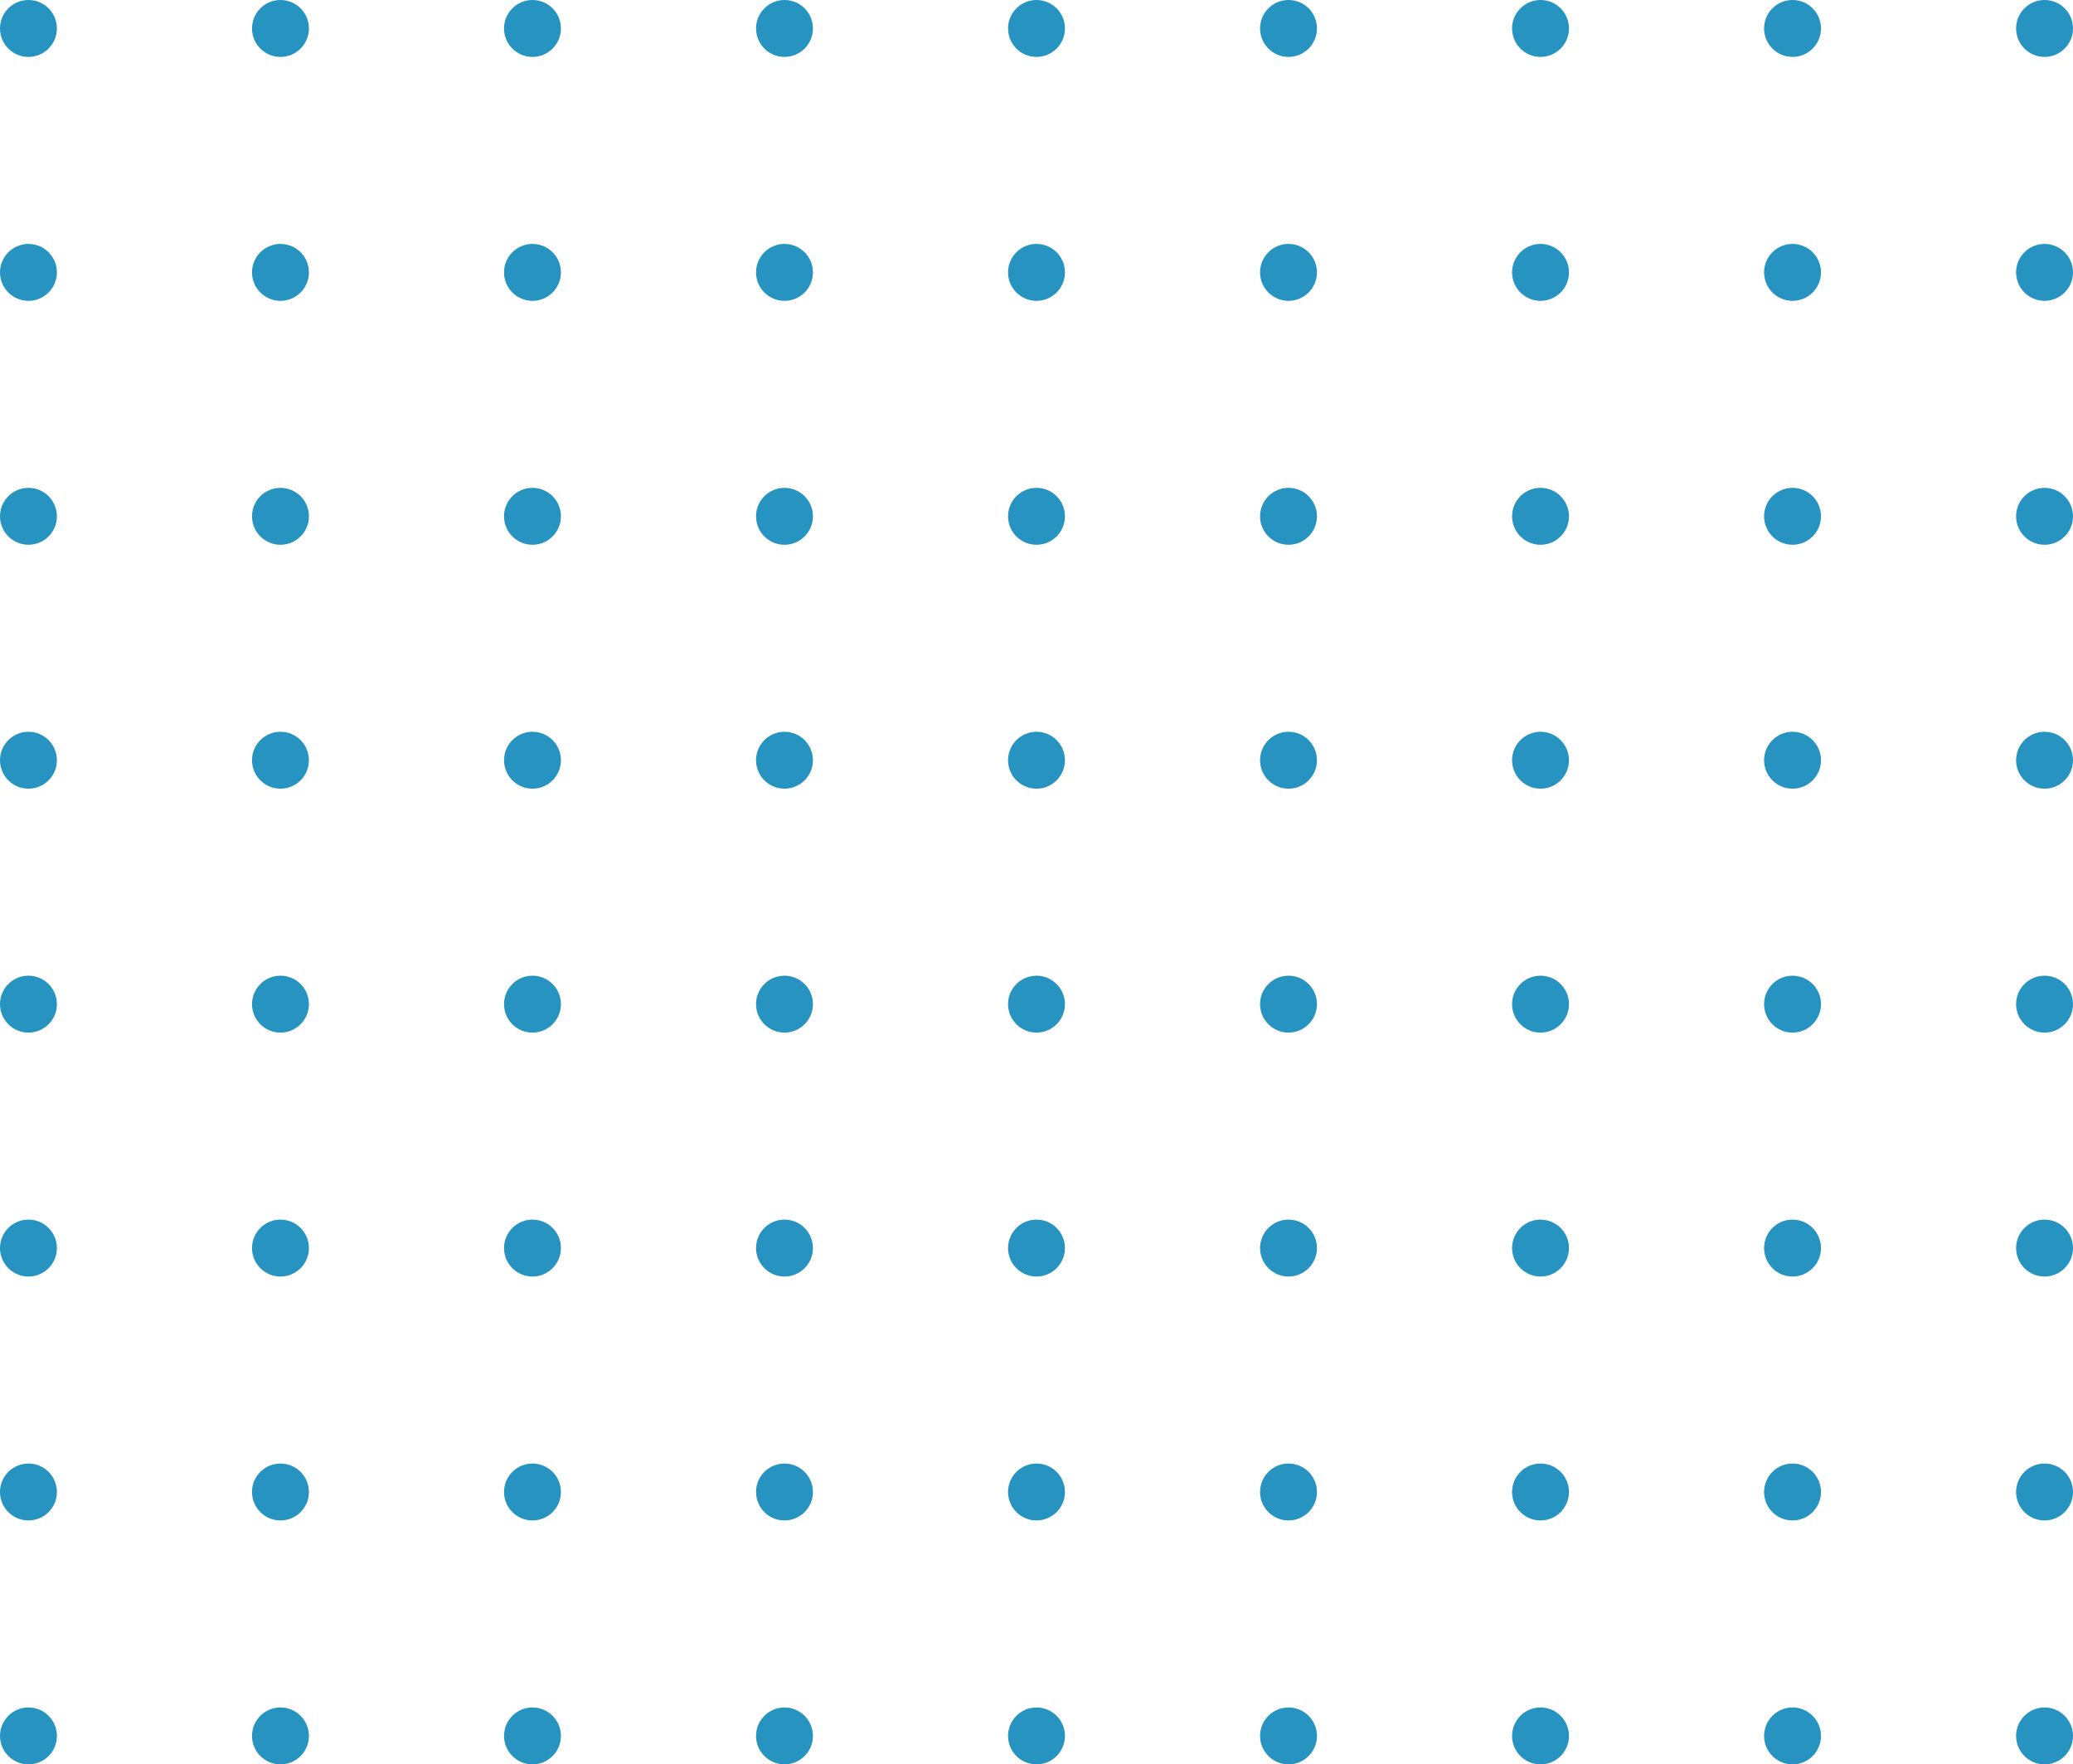 <svg xmlns="http://www.w3.org/2000/svg" width="255" height="217" viewBox="0 0 255 217" fill="none">
<circle cx="3.5" cy="3.5" r="3.5" fill="#2693c0"/>
<circle cx="34.5" cy="3.5" r="3.5" fill="#2693c0"/>
<circle cx="65.5" cy="3.5" r="3.5" fill="#2693c0"/>
<circle cx="96.5" cy="3.5" r="3.5" fill="#2693c0"/>
<circle cx="127.5" cy="3.5" r="3.5" fill="#2693c0"/>
<circle cx="158.5" cy="3.5" r="3.5" fill="#2693c0"/>
<circle cx="189.5" cy="3.5" r="3.5" fill="#2693c0"/>
<circle cx="220.5" cy="3.5" r="3.5" fill="#2693c0"/>
<circle cx="251.5" cy="3.5" r="3.5" fill="#2693c0"/>
<circle cx="3.5" cy="33.5" r="3.5" fill="#2693c0"/>
<circle cx="34.5" cy="33.5" r="3.5" fill="#2693c0"/>
<circle cx="65.5" cy="33.5" r="3.5" fill="#2693c0"/>
<circle cx="96.5" cy="33.5" r="3.5" fill="#2693c0"/>
<circle cx="127.5" cy="33.5" r="3.5" fill="#2693c0"/>
<circle cx="158.5" cy="33.5" r="3.5" fill="#2693c0"/>
<circle cx="189.5" cy="33.5" r="3.5" fill="#2693c0"/>
<circle cx="220.5" cy="33.5" r="3.5" fill="#2693c0"/>
<circle cx="251.5" cy="33.5" r="3.5" fill="#2693c0"/>
<circle cx="3.5" cy="63.5" r="3.5" fill="#2693c0"/>
<circle cx="34.5" cy="63.5" r="3.5" fill="#2693c0"/>
<circle cx="65.5" cy="63.5" r="3.5" fill="#2693c0"/>
<circle cx="96.5" cy="63.5" r="3.5" fill="#2693c0"/>
<circle cx="127.5" cy="63.5" r="3.5" fill="#2693c0"/>
<circle cx="158.5" cy="63.5" r="3.5" fill="#2693c0"/>
<circle cx="189.5" cy="63.5" r="3.5" fill="#2693c0"/>
<circle cx="220.5" cy="63.5" r="3.5" fill="#2693c0"/>
<circle cx="251.5" cy="63.5" r="3.5" fill="#2693c0"/>
<circle cx="3.5" cy="93.5" r="3.5" fill="#2693c0"/>
<circle cx="34.5" cy="93.5" r="3.5" fill="#2693c0"/>
<circle cx="65.5" cy="93.5" r="3.5" fill="#2693c0"/>
<circle cx="96.5" cy="93.5" r="3.5" fill="#2693c0"/>
<circle cx="127.5" cy="93.5" r="3.5" fill="#2693c0"/>
<circle cx="158.5" cy="93.5" r="3.5" fill="#2693c0"/>
<circle cx="189.5" cy="93.5" r="3.5" fill="#2693c0"/>
<circle cx="220.5" cy="93.5" r="3.5" fill="#2693c0"/>
<circle cx="251.5" cy="93.5" r="3.5" fill="#2693c0"/>
<circle cx="3.5" cy="123.5" r="3.5" fill="#2693c0"/>
<circle cx="34.5" cy="123.5" r="3.5" fill="#2693c0"/>
<circle cx="65.5" cy="123.5" r="3.5" fill="#2693c0"/>
<circle cx="96.5" cy="123.5" r="3.5" fill="#2693c0"/>
<circle cx="127.5" cy="123.5" r="3.5" fill="#2693c0"/>
<circle cx="158.5" cy="123.5" r="3.5" fill="#2693c0"/>
<circle cx="189.5" cy="123.5" r="3.5" fill="#2693c0"/>
<circle cx="220.5" cy="123.5" r="3.5" fill="#2693c0"/>
<circle cx="251.5" cy="123.5" r="3.5" fill="#2693c0"/>
<circle cx="3.5" cy="153.5" r="3.5" fill="#2693c0"/>
<circle cx="34.5" cy="153.5" r="3.5" fill="#2693c0"/>
<circle cx="65.5" cy="153.5" r="3.5" fill="#2693c0"/>
<circle cx="96.5" cy="153.5" r="3.5" fill="#2693c0"/>
<circle cx="127.5" cy="153.5" r="3.5" fill="#2693c0"/>
<circle cx="158.5" cy="153.5" r="3.5" fill="#2693c0"/>
<circle cx="189.5" cy="153.5" r="3.5" fill="#2693c0"/>
<circle cx="220.5" cy="153.5" r="3.5" fill="#2693c0"/>
<circle cx="251.5" cy="153.5" r="3.5" fill="#2693c0"/>
<circle cx="3.5" cy="183.5" r="3.5" fill="#2693c0"/>
<circle cx="34.5" cy="183.5" r="3.5" fill="#2693c0"/>
<circle cx="65.5" cy="183.5" r="3.5" fill="#2693c0"/>
<circle cx="96.5" cy="183.5" r="3.5" fill="#2693c0"/>
<circle cx="127.5" cy="183.5" r="3.5" fill="#2693c0"/>
<circle cx="158.5" cy="183.5" r="3.5" fill="#2693c0"/>
<circle cx="189.5" cy="183.5" r="3.5" fill="#2693c0"/>
<circle cx="220.5" cy="183.5" r="3.5" fill="#2693c0"/>
<circle cx="251.5" cy="183.5" r="3.5" fill="#2693c0"/>
<circle cx="3.5" cy="213.5" r="3.5" fill="#2693c0"/>
<circle cx="34.5" cy="213.5" r="3.5" fill="#2693c0"/>
<circle cx="65.5" cy="213.5" r="3.5" fill="#2693c0"/>
<circle cx="96.5" cy="213.5" r="3.5" fill="#2693c0"/>
<circle cx="127.5" cy="213.5" r="3.5" fill="#2693c0"/>
<circle cx="158.5" cy="213.5" r="3.5" fill="#2693c0"/>
<circle cx="189.5" cy="213.5" r="3.5" fill="#2693c0"/>
<circle cx="220.5" cy="213.5" r="3.5" fill="#2693c0"/>
<circle cx="251.5" cy="213.5" r="3.5" fill="#2693c0"/>
</svg>